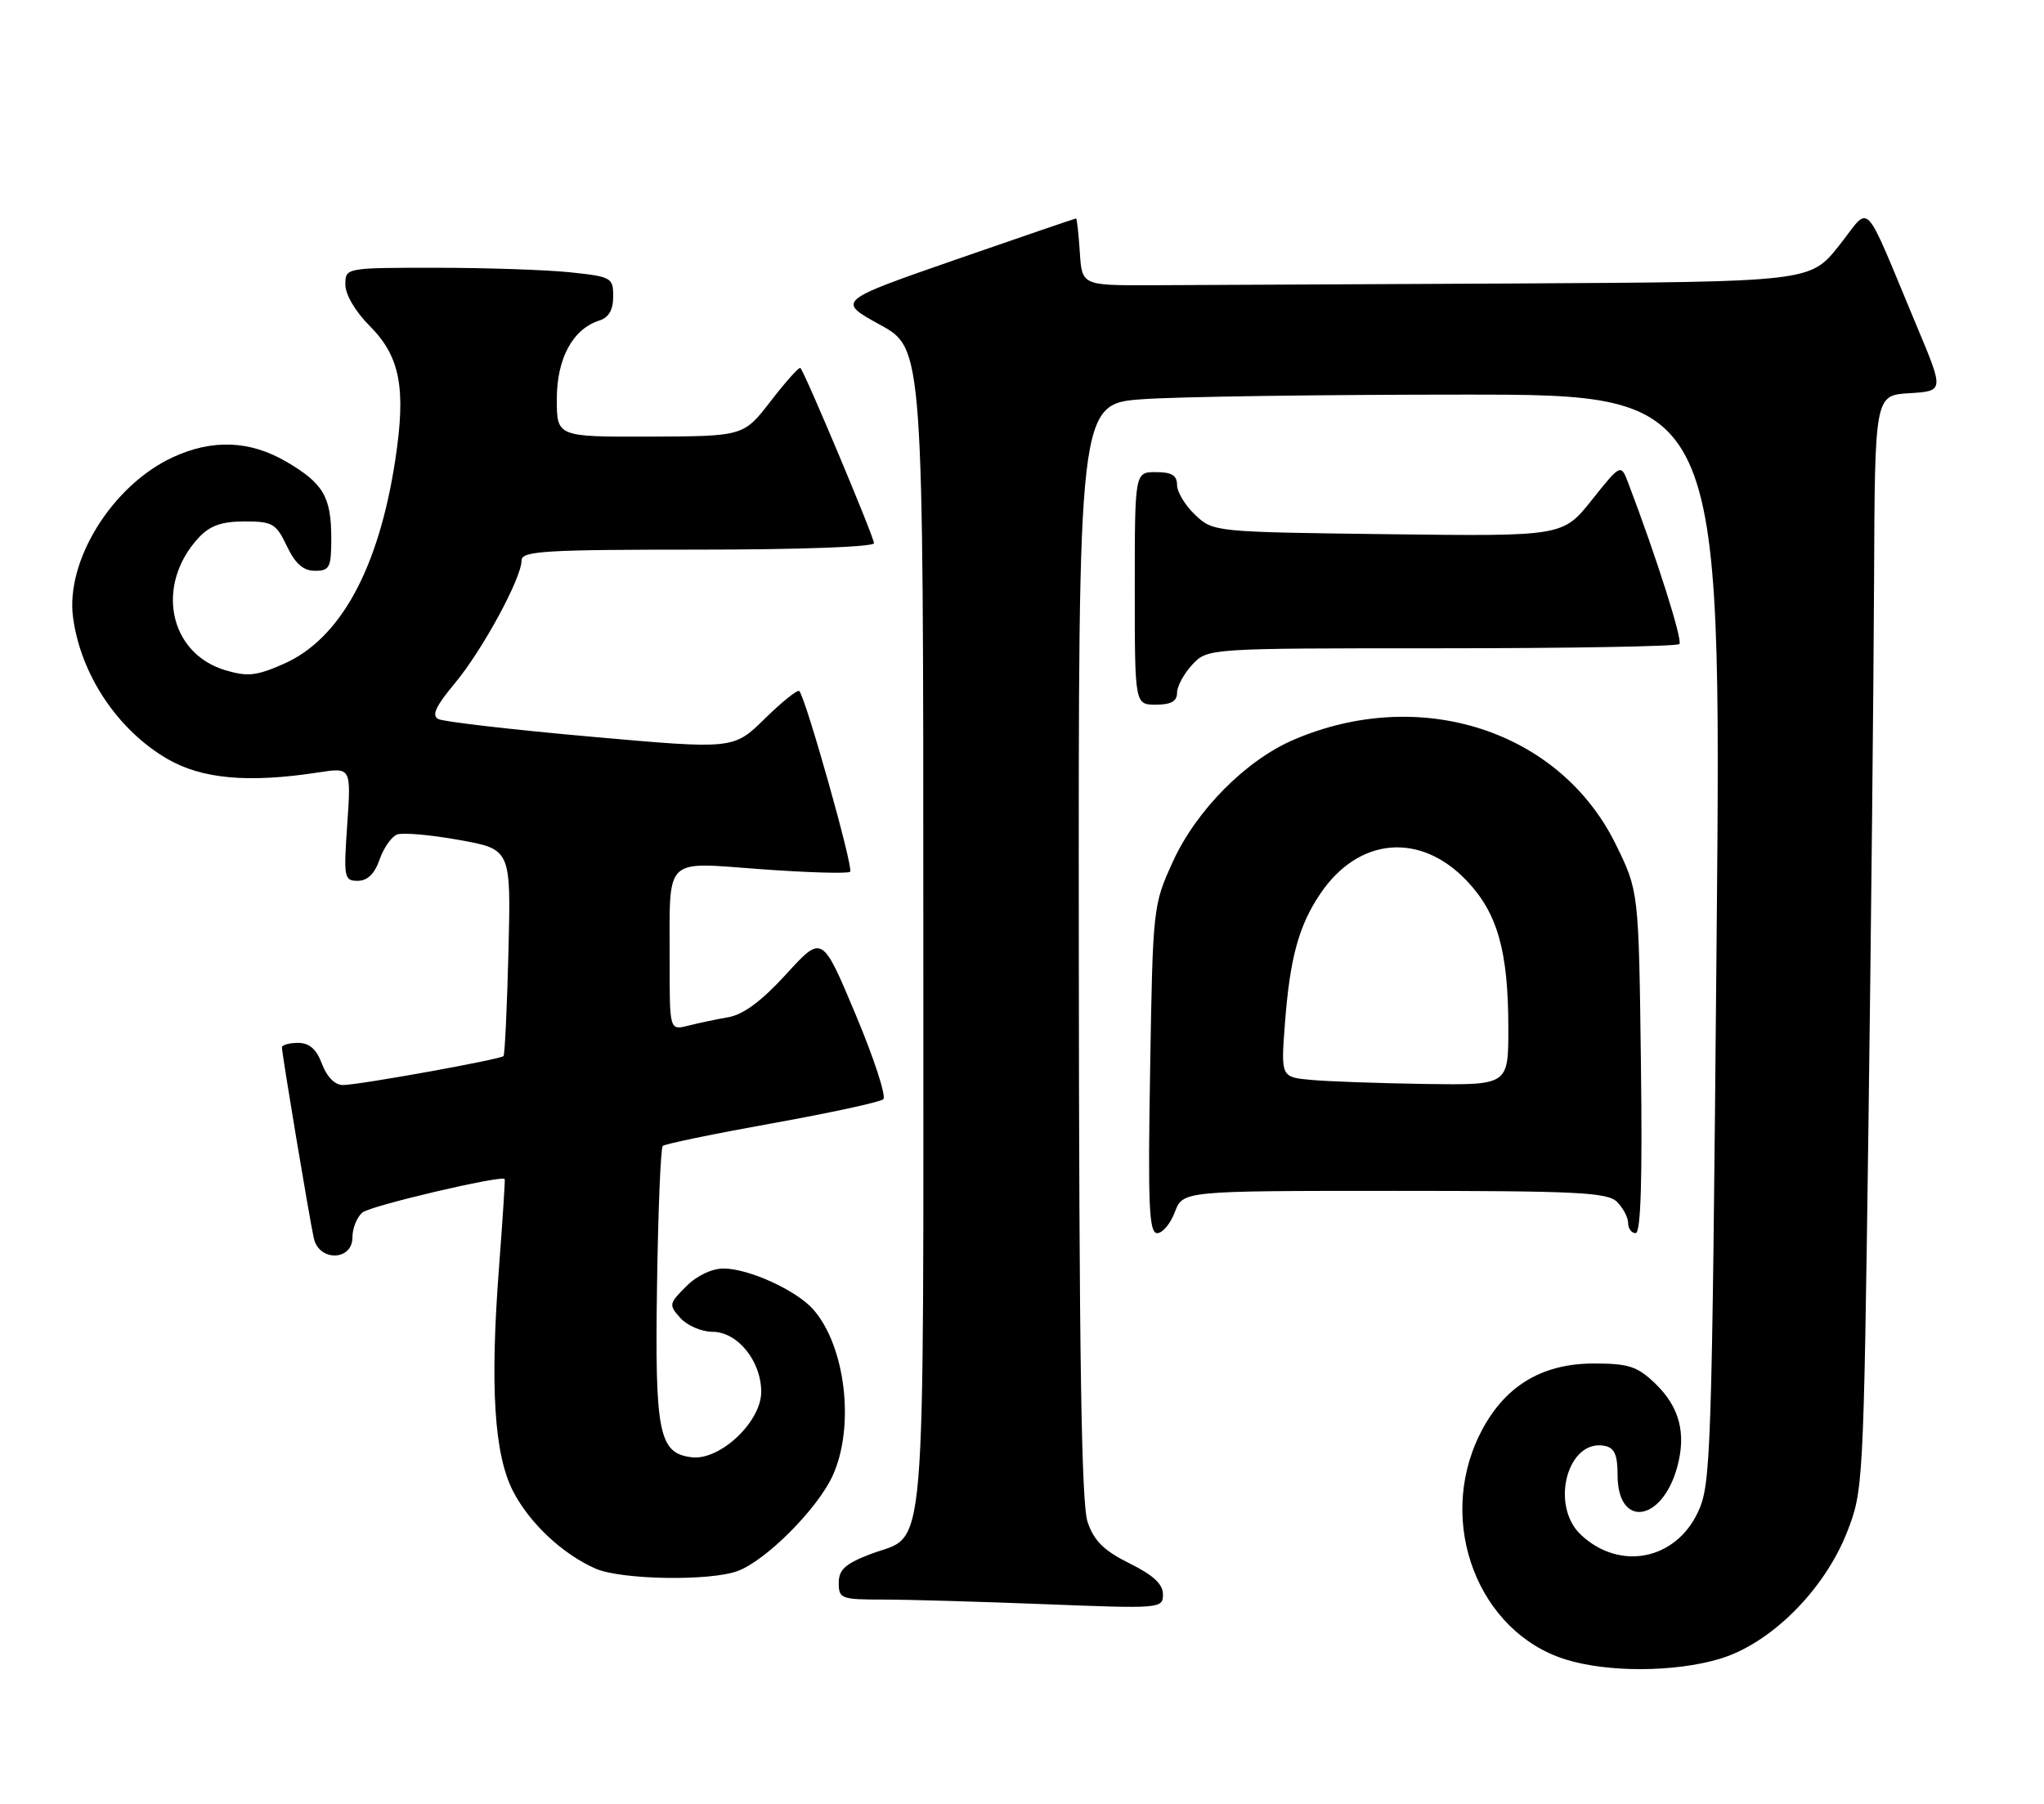 <?xml version="1.0" encoding="UTF-8" standalone="no"?>
<!DOCTYPE svg PUBLIC "-//W3C//DTD SVG 1.1//EN" "http://www.w3.org/Graphics/SVG/1.1/DTD/svg11.dtd" >
<svg xmlns="http://www.w3.org/2000/svg" xmlns:xlink="http://www.w3.org/1999/xlink" version="1.1" viewBox="0 0 290 256">
 <g >
 <path fill="currentColor"
d=" M 243.97 235.42 C 251.18 233.28 258.80 225.70 262.04 217.47 C 264.36 211.57 264.40 210.88 265.09 160.00 C 265.47 131.68 265.83 96.71 265.89 82.30 C 266.00 56.10 266.00 56.10 270.90 55.80 C 275.81 55.50 275.81 55.50 272.04 46.50 C 264.08 27.49 265.56 29.04 260.91 34.87 C 256.83 40.00 256.83 40.00 214.91 40.23 C 191.86 40.35 168.61 40.46 163.25 40.48 C 153.50 40.50 153.50 40.50 153.20 35.75 C 153.03 33.14 152.79 31.00 152.67 31.00 C 152.55 31.00 144.86 33.63 135.58 36.85 C 118.72 42.71 118.72 42.71 124.86 46.09 C 131.00 49.46 131.00 49.46 131.00 132.01 C 131.00 224.41 131.59 217.46 123.50 220.55 C 119.92 221.92 119.00 222.76 119.00 224.64 C 119.00 226.87 119.34 227.00 125.34 227.00 C 128.83 227.00 139.18 227.30 148.34 227.66 C 164.68 228.30 165.00 228.28 165.00 226.26 C 165.00 224.81 163.61 223.52 160.25 221.86 C 156.62 220.06 155.22 218.67 154.31 216.00 C 153.42 213.41 153.10 192.27 153.06 134.90 C 153.00 57.30 153.00 57.30 162.15 56.65 C 167.19 56.29 187.72 56.00 207.79 56.00 C 244.26 56.00 244.26 56.00 243.55 133.25 C 242.88 207.10 242.76 210.68 240.88 214.64 C 237.67 221.43 229.76 222.94 224.30 217.81 C 219.86 213.64 222.40 204.14 227.68 205.19 C 229.06 205.46 229.50 206.47 229.50 209.34 C 229.50 216.88 235.79 216.05 237.95 208.23 C 239.28 203.41 238.29 199.65 234.83 196.33 C 232.28 193.89 231.07 193.50 226.11 193.50 C 218.58 193.50 213.22 196.86 209.89 203.68 C 203.79 216.16 209.75 231.64 222.13 235.50 C 228.09 237.36 237.54 237.33 243.97 235.42 Z  M 104.68 222.94 C 108.69 221.44 115.91 214.20 118.10 209.50 C 121.33 202.55 119.99 191.02 115.35 185.79 C 112.95 183.10 106.27 180.05 102.70 180.02 C 101.02 180.01 98.89 181.01 97.35 182.56 C 94.90 185.01 94.86 185.19 96.55 187.06 C 97.52 188.13 99.56 189.00 101.08 189.00 C 104.64 189.00 108.00 193.14 108.00 197.53 C 108.00 201.77 102.17 207.27 98.17 206.81 C 93.47 206.26 92.90 203.44 93.22 182.33 C 93.37 171.79 93.74 162.93 94.03 162.63 C 94.32 162.34 101.30 160.90 109.53 159.42 C 117.76 157.94 124.87 156.40 125.32 156.00 C 125.77 155.59 124.00 150.18 121.39 143.96 C 116.65 132.65 116.65 132.65 111.57 138.22 C 108.13 142.00 105.50 143.97 103.37 144.35 C 101.64 144.65 99.06 145.20 97.62 145.56 C 95.00 146.22 95.00 146.22 95.01 136.36 C 95.03 121.28 93.97 122.34 108.10 123.36 C 114.70 123.84 120.33 124.00 120.62 123.71 C 121.13 123.20 114.30 98.97 113.40 98.07 C 113.16 97.82 110.96 99.59 108.51 101.99 C 104.07 106.35 104.07 106.35 83.79 104.54 C 72.63 103.55 62.91 102.42 62.18 102.04 C 61.21 101.53 61.83 100.20 64.52 96.98 C 68.43 92.30 74.00 82.04 74.00 79.53 C 74.00 78.20 77.24 78.00 99.00 78.00 C 113.38 78.00 124.00 77.61 124.00 77.09 C 124.00 76.20 114.20 52.87 113.56 52.22 C 113.38 52.04 111.49 54.15 109.36 56.91 C 105.50 61.91 105.50 61.91 92.25 61.96 C 79.00 62.00 79.00 62.00 79.00 56.63 C 79.00 50.87 81.26 46.69 85.03 45.49 C 86.37 45.07 87.00 43.97 87.00 42.08 C 87.00 39.39 86.76 39.26 80.85 38.64 C 77.47 38.29 68.92 38.00 61.85 38.00 C 49.00 38.00 49.00 38.00 49.00 40.40 C 49.00 41.80 50.43 44.23 52.42 46.22 C 56.78 50.58 57.64 55.09 56.07 65.35 C 53.71 80.74 48.28 90.66 40.28 94.20 C 36.39 95.92 35.14 96.06 31.96 95.11 C 23.91 92.70 21.99 82.93 28.24 76.25 C 29.80 74.59 31.48 74.00 34.69 74.00 C 38.67 74.00 39.17 74.29 40.70 77.50 C 41.90 80.01 43.02 81.00 44.69 81.00 C 46.77 81.00 47.00 80.54 47.00 76.43 C 47.00 70.51 45.89 68.61 40.64 65.53 C 35.47 62.50 30.13 62.29 24.50 64.90 C 15.92 68.88 9.26 79.60 10.37 87.67 C 11.48 95.77 16.66 103.54 23.69 107.67 C 28.62 110.55 35.21 111.15 45.16 109.62 C 49.82 108.90 49.82 108.90 49.27 116.95 C 48.74 124.57 48.82 125.00 50.76 125.00 C 52.13 125.00 53.15 124.01 53.85 121.99 C 54.43 120.33 55.55 118.73 56.33 118.43 C 57.12 118.12 61.08 118.47 65.13 119.20 C 72.50 120.52 72.50 120.52 72.14 135.01 C 71.94 142.98 71.62 149.66 71.44 149.87 C 70.99 150.35 51.02 153.96 48.66 153.98 C 47.53 153.99 46.39 152.85 45.69 151.00 C 44.89 148.87 43.90 148.00 42.28 148.00 C 41.03 148.00 40.00 148.29 40.00 148.64 C 40.00 149.57 43.93 173.10 44.53 175.75 C 45.28 179.05 50.00 178.94 50.00 175.62 C 50.00 174.31 50.64 172.72 51.42 172.07 C 52.58 171.10 71.18 166.74 71.61 167.32 C 71.68 167.42 71.31 173.12 70.79 180.00 C 69.51 196.82 70.12 206.43 72.79 211.62 C 75.12 216.15 79.84 220.57 84.50 222.61 C 88.13 224.20 100.79 224.41 104.68 222.94 Z  M 166.69 172.00 C 167.83 169.00 167.83 169.00 197.84 169.00 C 223.80 169.00 228.07 169.21 229.43 170.57 C 230.29 171.44 231.00 172.79 231.00 173.57 C 231.00 174.36 231.48 175.00 232.06 175.00 C 232.80 175.00 233.03 167.42 232.81 150.72 C 232.50 126.45 232.50 126.45 229.22 119.78 C 221.28 103.67 201.54 97.27 183.57 104.97 C 176.78 107.88 169.74 114.97 166.41 122.27 C 163.59 128.45 163.56 128.70 163.18 151.75 C 162.85 171.09 163.02 175.00 164.18 175.00 C 164.94 175.00 166.07 173.65 166.69 172.00 Z  M 167.00 98.31 C 167.00 97.39 167.98 95.59 169.17 94.31 C 171.35 92.00 171.35 92.00 204.51 92.00 C 222.75 92.00 237.94 91.73 238.27 91.40 C 238.77 90.90 235.02 79.07 231.05 68.64 C 229.97 65.78 229.97 65.78 225.85 70.95 C 221.73 76.12 221.73 76.12 196.94 75.81 C 172.29 75.50 172.14 75.49 169.58 73.08 C 168.16 71.74 167.00 69.83 167.00 68.83 C 167.00 67.46 166.24 67.00 164.00 67.00 C 161.00 67.00 161.00 67.00 161.00 83.50 C 161.00 100.00 161.00 100.00 164.00 100.00 C 166.15 100.00 167.00 99.52 167.00 98.31 Z  M 186.11 153.26 C 181.72 152.87 181.72 152.87 182.31 145.19 C 183.01 135.97 184.26 131.40 187.29 126.88 C 192.70 118.82 201.47 118.02 208.09 124.98 C 212.48 129.59 214.00 134.99 214.00 145.94 C 214.00 154.00 214.00 154.00 202.25 153.83 C 195.79 153.73 188.53 153.48 186.11 153.26 Z "/>
</g>
</svg>